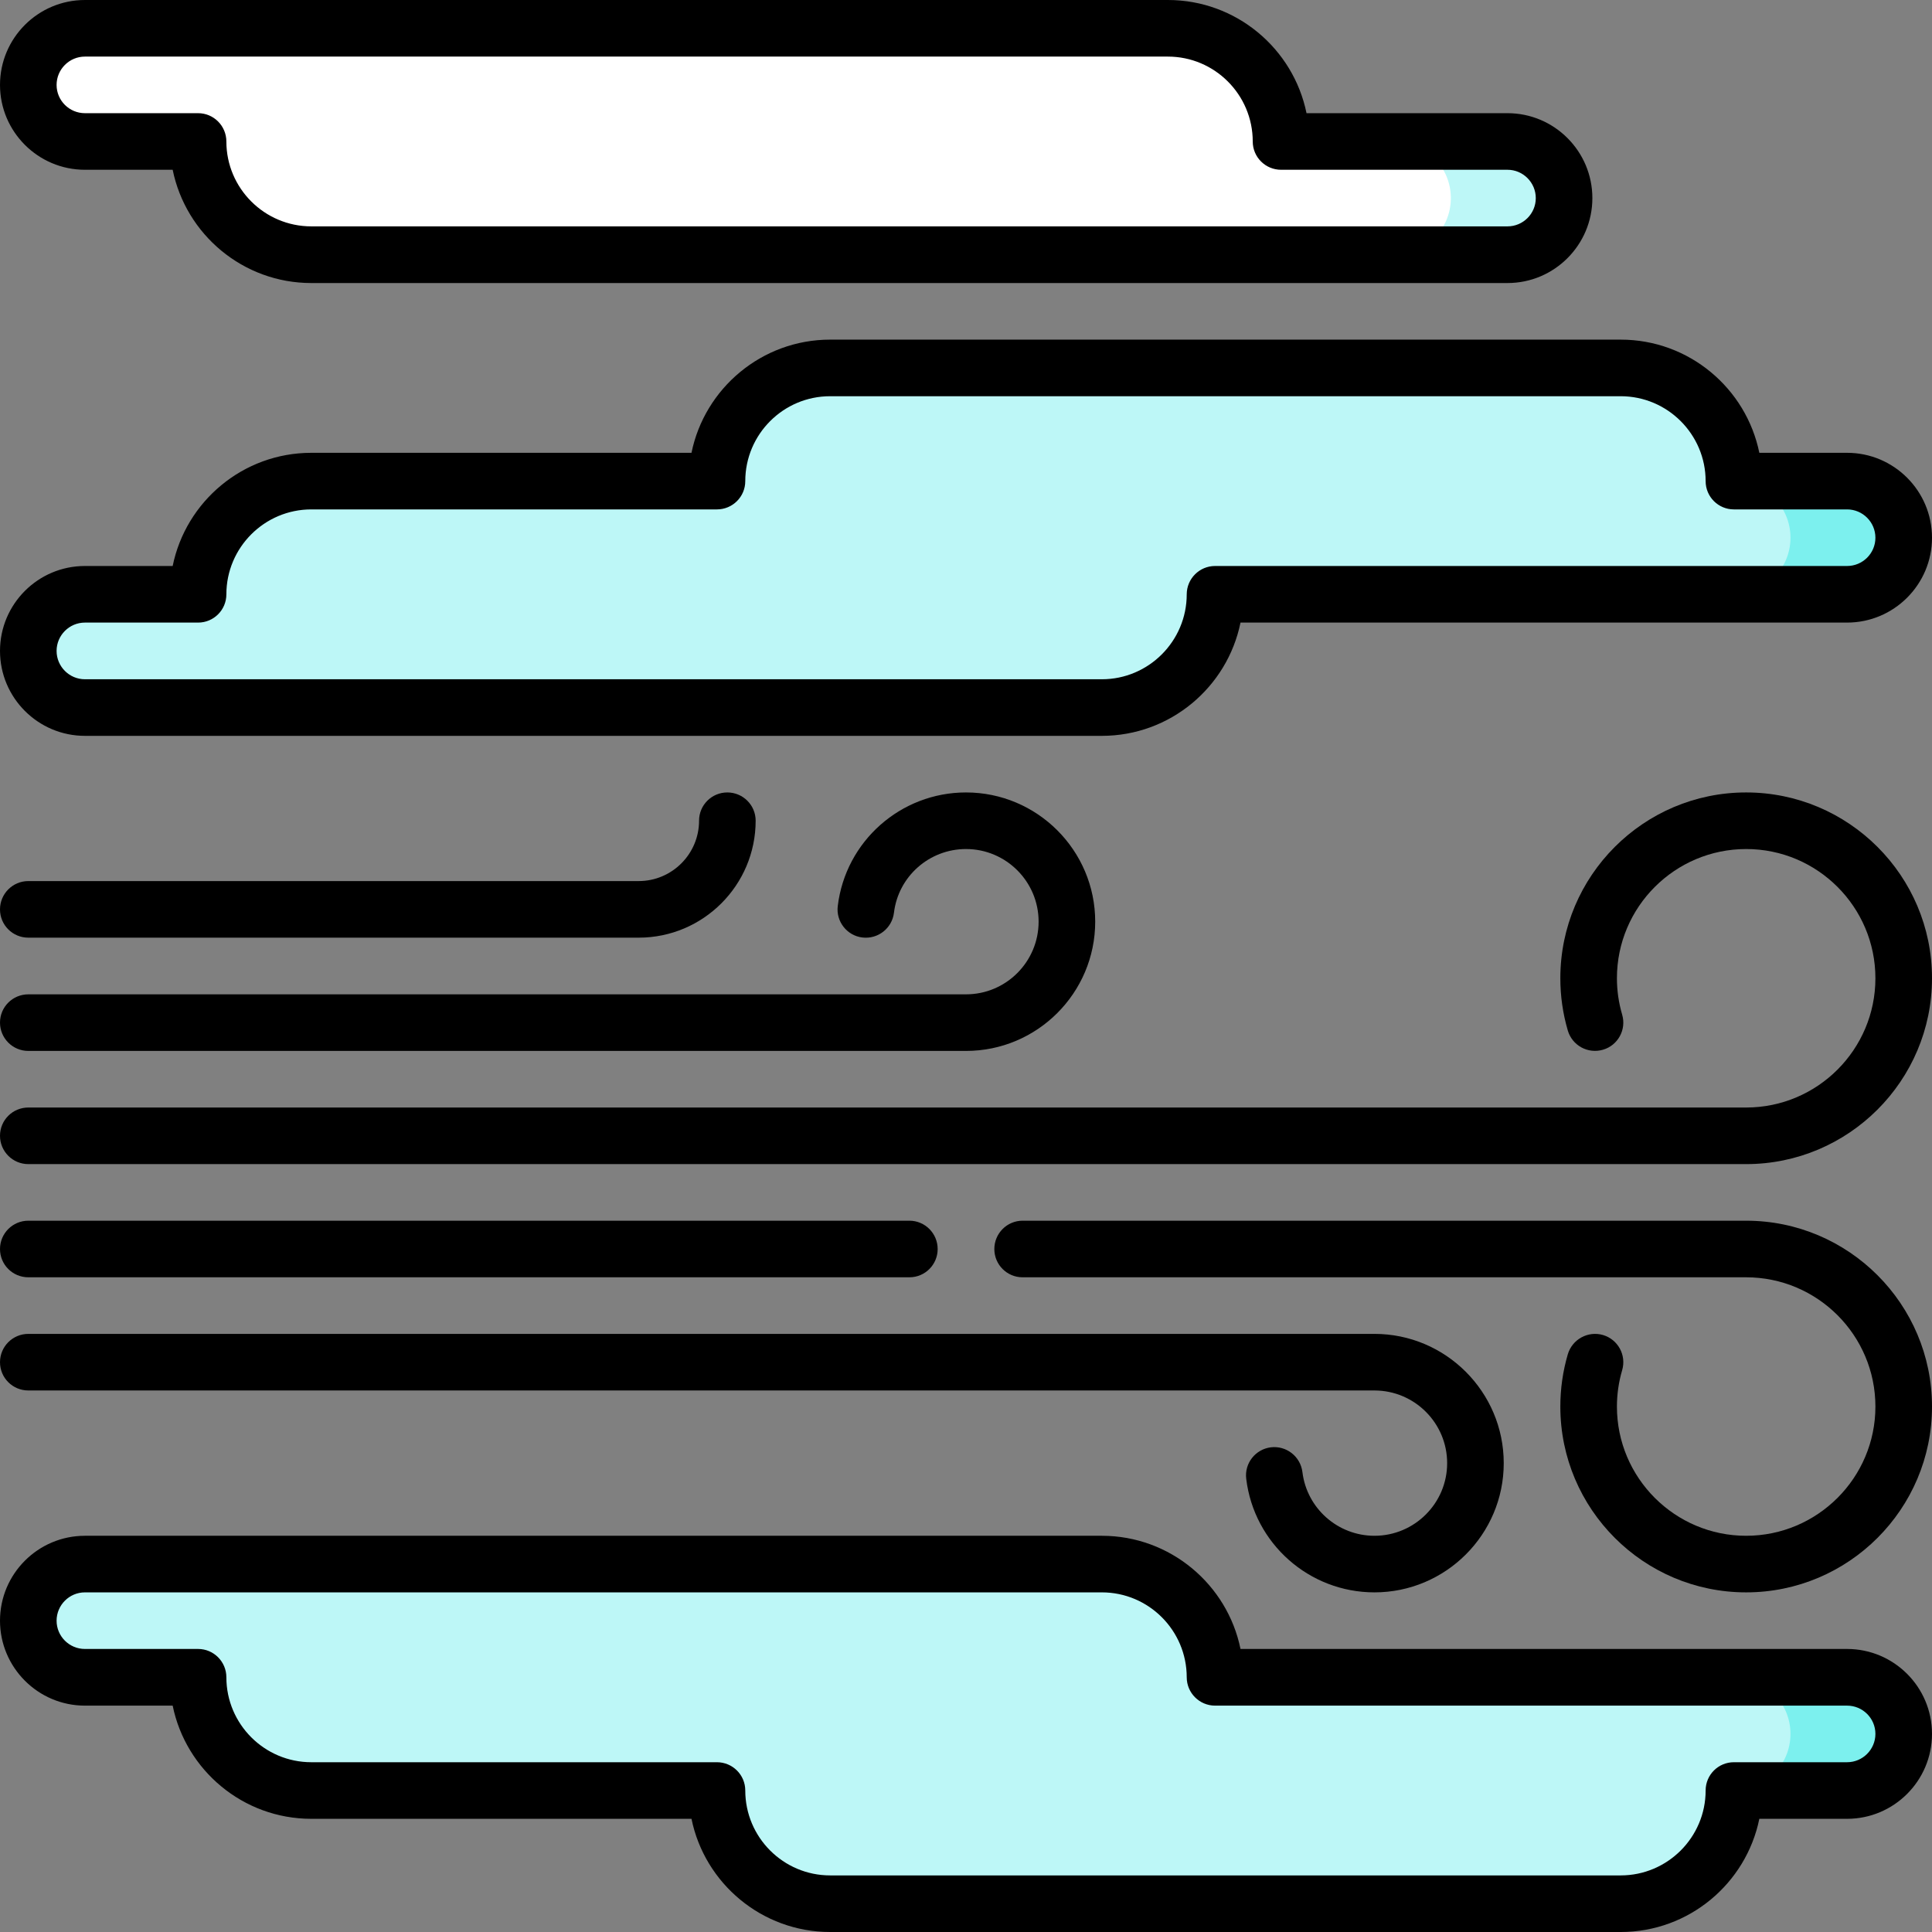 <svg width="24" height="24" viewBox="0 0 24 24" fill="none" xmlns="http://www.w3.org/2000/svg">
<rect x="0" y="0" width="24" height="24" fill="#808080" stroke="none"/>
<path d="M18.727 1.758H17.32V3.164H18.727C19.115 3.164 19.43 2.849 19.43 2.461C19.43 2.073 19.115 1.758 18.727 1.758Z" fill="#BDF7F7"/>
<path d="M17.32 1.758H15.914C15.914 0.981 15.284 0.352 14.508 0.352H1.055C0.666 0.352 0.352 0.666 0.352 1.055C0.352 1.443 0.666 1.758 1.055 1.758H2.461C2.461 2.534 3.091 3.164 3.867 3.164H17.32C17.709 3.164 18.023 2.849 18.023 2.461C18.023 2.073 17.709 1.758 17.32 1.758Z" fill="white"/>
<path d="M22.945 5.977H21.539V7.383H22.945C23.334 7.383 23.648 7.068 23.648 6.68C23.648 6.291 23.334 5.977 22.945 5.977Z" fill="#7CF0EE"/>
<path d="M22.242 6.68C22.242 6.291 21.927 5.977 21.539 5.977C21.539 5.2 20.91 4.57 20.133 4.57H10.312C9.536 4.57 8.906 5.2 8.906 5.977H3.867C3.091 5.977 2.461 6.606 2.461 7.383H1.055C0.666 7.383 0.352 7.698 0.352 8.086C0.352 8.474 0.666 8.789 1.055 8.789H13.688C14.464 8.789 15.094 8.159 15.094 7.383H21.539C21.927 7.383 22.242 7.068 22.242 6.68Z" fill="#BDF7F7"/>
<path d="M22.945 22.242H21.539V20.836H22.945C23.334 20.836 23.648 21.151 23.648 21.539C23.648 21.927 23.334 22.242 22.945 22.242Z" fill="#7CF0EE"/>
<path d="M22.242 21.539C22.242 21.927 21.927 22.242 21.539 22.242C21.539 23.019 20.91 23.648 20.133 23.648H10.312C9.536 23.648 8.906 23.019 8.906 22.242H3.867C3.091 22.242 2.461 21.613 2.461 20.836H1.055C0.666 20.836 0.352 20.521 0.352 20.133C0.352 19.744 0.666 19.43 1.055 19.43H13.688C14.464 19.43 15.094 20.059 15.094 20.836H21.539C21.927 20.836 22.242 21.151 22.242 21.539Z" fill="#BDF7F7"/>
<path d="M1.055 2.109H2.145C2.308 2.911 3.018 3.516 3.867 3.516H18.727C19.308 3.516 19.781 3.043 19.781 2.461C19.781 1.879 19.308 1.406 18.727 1.406H16.23C16.067 0.605 15.357 0 14.508 0H1.055C0.473 0 0 0.473 0 1.055C0 1.636 0.473 2.109 1.055 2.109ZM1.055 0.703H14.508C15.089 0.703 15.562 1.176 15.562 1.758C15.562 1.952 15.72 2.109 15.914 2.109H18.727C18.92 2.109 19.078 2.267 19.078 2.461C19.078 2.655 18.92 2.812 18.727 2.812H3.867C3.286 2.812 2.812 2.339 2.812 1.758C2.812 1.564 2.655 1.406 2.461 1.406H1.055C0.861 1.406 0.703 1.249 0.703 1.055C0.703 0.861 0.861 0.703 1.055 0.703Z" fill="black"/>
<path d="M1.055 9.141H13.688C14.536 9.141 15.247 8.536 15.41 7.734H22.945C23.527 7.734 24 7.261 24 6.68C24 6.098 23.527 5.625 22.945 5.625H21.855C21.692 4.824 20.982 4.219 20.133 4.219H10.312C9.464 4.219 8.753 4.824 8.59 5.625H3.867C3.018 5.625 2.308 6.23 2.145 7.031H1.055C0.473 7.031 0 7.504 0 8.086C0 8.668 0.473 9.141 1.055 9.141V9.141ZM1.055 7.734H2.461C2.655 7.734 2.812 7.577 2.812 7.383C2.812 6.801 3.286 6.328 3.867 6.328H8.906C9.1 6.328 9.258 6.171 9.258 5.977C9.258 5.395 9.731 4.922 10.312 4.922H20.133C20.714 4.922 21.188 5.395 21.188 5.977C21.188 6.171 21.345 6.328 21.539 6.328H22.945C23.139 6.328 23.297 6.486 23.297 6.68C23.297 6.874 23.139 7.031 22.945 7.031H15.094C14.9 7.031 14.742 7.189 14.742 7.383C14.742 7.964 14.269 8.438 13.688 8.438H1.055C0.861 8.438 0.703 8.28 0.703 8.086C0.703 7.892 0.861 7.734 1.055 7.734Z" fill="black"/>
<path d="M22.945 20.484H15.41C15.247 19.683 14.536 19.078 13.688 19.078H1.055C0.473 19.078 0 19.551 0 20.133C0 20.714 0.473 21.188 1.055 21.188H2.145C2.308 21.989 3.018 22.594 3.867 22.594H8.59C8.753 23.395 9.464 24 10.312 24H20.133C20.982 24 21.692 23.395 21.855 22.594H22.945C23.527 22.594 24 22.121 24 21.539C24 20.957 23.527 20.484 22.945 20.484ZM22.945 21.891H21.539C21.345 21.891 21.188 22.048 21.188 22.242C21.188 22.824 20.714 23.297 20.133 23.297H10.312C9.731 23.297 9.258 22.824 9.258 22.242C9.258 22.048 9.1 21.891 8.906 21.891H3.867C3.286 21.891 2.812 21.418 2.812 20.836C2.812 20.642 2.655 20.484 2.461 20.484H1.055C0.861 20.484 0.703 20.327 0.703 20.133C0.703 19.939 0.861 19.781 1.055 19.781H13.688C14.269 19.781 14.742 20.254 14.742 20.836C14.742 21.03 14.9 21.188 15.094 21.188H22.945C23.139 21.188 23.297 21.345 23.297 21.539C23.297 21.733 23.139 21.891 22.945 21.891Z" fill="black"/>
<path d="M0.352 13.055H12C12.885 13.055 13.605 12.335 13.605 11.449C13.605 10.564 12.885 9.844 12 9.844C11.189 9.844 10.504 10.45 10.407 11.255C10.383 11.447 10.521 11.623 10.713 11.646C10.906 11.669 11.081 11.532 11.105 11.339C11.159 10.887 11.544 10.547 12 10.547C12.498 10.547 12.902 10.952 12.902 11.449C12.902 11.947 12.498 12.352 12 12.352H0.352C0.157 12.352 0 12.509 0 12.703C0 12.897 0.157 13.055 0.352 13.055Z" fill="black"/>
<path d="M0.352 17.273H17.074C17.572 17.273 17.977 17.678 17.977 18.176C17.977 18.673 17.572 19.078 17.074 19.078C16.619 19.078 16.234 18.738 16.179 18.286C16.155 18.093 15.98 17.956 15.787 17.979C15.595 18.003 15.457 18.178 15.481 18.37C15.578 19.175 16.263 19.781 17.074 19.781C17.959 19.781 18.68 19.061 18.68 18.176C18.68 17.291 17.959 16.57 17.074 16.57H0.352C0.157 16.57 0 16.728 0 16.922C0 17.116 0.157 17.273 0.352 17.273Z" fill="black"/>
<path d="M0.352 15.867H11.297C11.491 15.867 11.648 15.71 11.648 15.516C11.648 15.322 11.491 15.164 11.297 15.164H0.352C0.157 15.164 0 15.322 0 15.516C0 15.71 0.157 15.867 0.352 15.867Z" fill="black"/>
<path d="M21.691 15.164H12.703C12.509 15.164 12.352 15.322 12.352 15.516C12.352 15.71 12.509 15.867 12.703 15.867H21.691C22.577 15.867 23.297 16.587 23.297 17.473C23.297 18.358 22.577 19.078 21.691 19.078C20.806 19.078 20.086 18.358 20.086 17.473C20.086 17.32 20.108 17.168 20.151 17.021C20.206 16.834 20.099 16.639 19.913 16.584C19.727 16.53 19.531 16.637 19.476 16.823C19.414 17.034 19.383 17.253 19.383 17.473C19.383 18.746 20.418 19.781 21.691 19.781C22.964 19.781 24 18.746 24 17.473C24 16.2 22.964 15.164 21.691 15.164V15.164Z" fill="black"/>
<path d="M21.691 9.844C20.418 9.844 19.383 10.879 19.383 12.152C19.383 12.372 19.414 12.591 19.476 12.802C19.531 12.988 19.726 13.095 19.913 13.04C20.099 12.986 20.206 12.79 20.151 12.604C20.108 12.457 20.086 12.305 20.086 12.152C20.086 11.267 20.806 10.547 21.692 10.547C22.577 10.547 23.297 11.267 23.297 12.152C23.297 13.038 22.577 13.758 21.691 13.758H0.352C0.157 13.758 0 13.915 0 14.109C0 14.303 0.157 14.461 0.352 14.461H21.691C22.964 14.461 24 13.425 24 12.152C24 10.879 22.964 9.844 21.691 9.844Z" fill="black"/>
<path d="M0.352 11.648H7.934C8.735 11.648 9.387 10.996 9.387 10.195C9.387 10.001 9.229 9.844 9.035 9.844C8.841 9.844 8.684 10.001 8.684 10.195C8.684 10.609 8.347 10.945 7.934 10.945H0.352C0.157 10.945 0 11.103 0 11.297C0 11.491 0.157 11.648 0.352 11.648Z" fill="black"/>
</svg>
